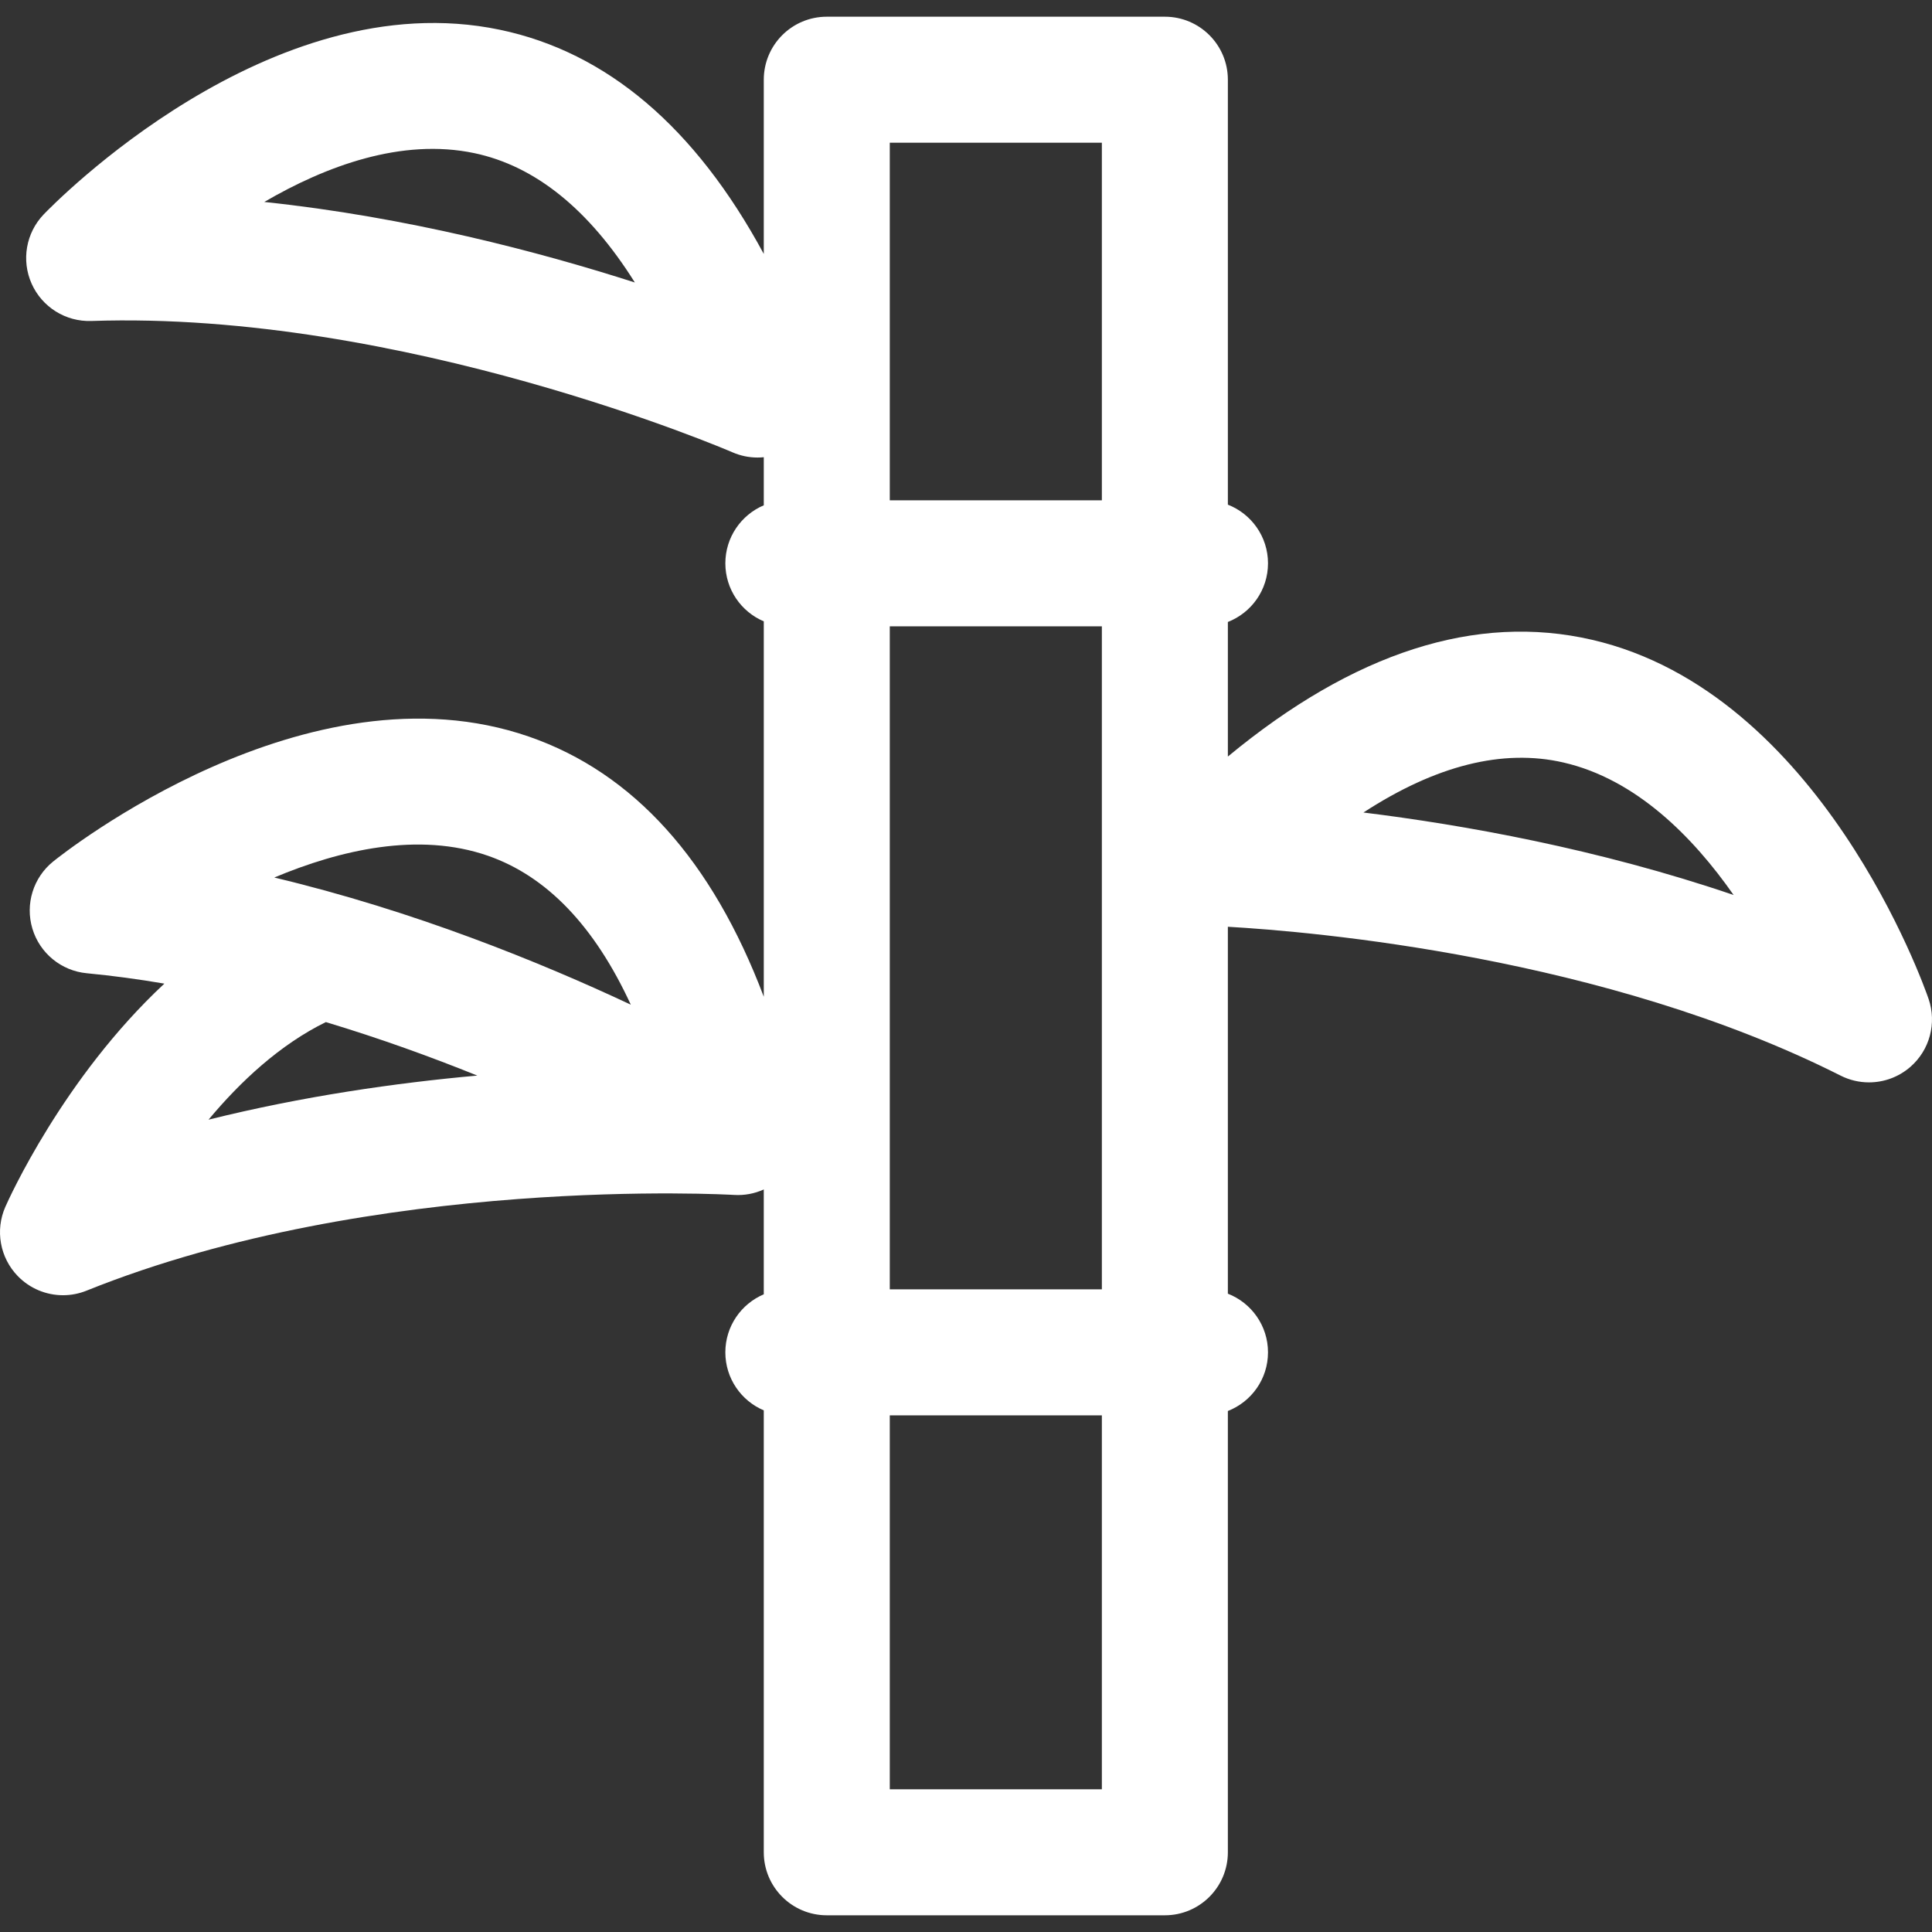<svg fill="#ffffff" height="512px" width="512px" version="1.1" id="SvgjsSvg1000" xmlns="http://www.w3.org/2000/svg"
     viewBox="0 0 512 512" xml:space="preserve">
	<rect x="0" y="0" width="512" height="512" fill="#333333" stroke="none"/>
	<g>
		<path d="M511.094,264.722c-1.136-3.307-28.511-81.137-89.171-95.166c-30.729-7.107-63.124,3.303-96.526,30.938v-35.663
			c6.222-2.428,10.637-8.464,10.637-15.545s-4.415-13.117-10.637-15.545V21.124c0-9.22-7.475-16.696-16.696-16.696h-89.595
			c-9.22,0-16.696,7.475-16.696,16.696v46.166c-18.137-33.54-41.579-53.478-69.951-59.406C71.508-4.849,13.992,54.3,11.574,56.825
			C6.875,61.728,5.615,68.989,8.387,75.19c2.773,6.2,9.015,10.103,15.811,9.873c82.495-2.81,169.04,34.422,169.902,34.798
			c2.146,0.936,4.415,1.391,6.668,1.391c0.55,0,1.097-0.031,1.643-0.085v12.741c-5.986,2.538-10.185,8.467-10.185,15.378
			s4.2,12.84,10.185,15.378v99.481c-13.69-36.175-34.515-59.305-62.158-68.907C81.436,174.809,16.819,226.106,14.098,228.3
			c-5.288,4.262-7.467,11.302-5.513,17.805c1.956,6.503,7.654,11.176,14.416,11.815c6.876,0.651,13.745,1.588,20.559,2.751
			c-26.815,24.958-41.321,57.285-42.141,59.145c-2.739,6.214-1.443,13.469,3.281,18.349c3.208,3.314,7.561,5.083,11.999,5.083
			c2.096,0,4.212-0.395,6.233-1.209c76.563-30.832,170.624-25.43,171.564-25.372c2.816,0.178,5.51-0.359,7.913-1.449v27.787
			c-5.986,2.538-10.185,8.467-10.185,15.378s4.2,12.84,10.185,15.378v117.115c0,9.22,7.475,16.696,16.696,16.696H308.7
			c9.22,0,16.696-7.475,16.696-16.696V373.928c6.222-2.428,10.637-8.464,10.637-15.545s-4.415-13.117-10.637-15.545v-97.236
			c22.507,1.287,99.826,7.886,162.387,39.448c2.383,1.202,4.958,1.79,7.516,1.79c3.954,0,7.87-1.404,10.977-4.113
			C511.396,278.264,513.3,271.144,511.094,264.722z M70.033,53.522c16.303-9.503,36.4-16.998,55.681-12.936
			c16.129,3.398,30.358,14.887,42.528,34.277C142.992,66.766,107.92,57.514,70.033,53.522z M55.265,296.723
			c8.409-10.079,18.888-19.87,31.085-25.859c14.339,4.315,27.897,9.235,40.144,14.176
			C104.959,286.978,80.307,290.495,55.265,296.723z M72.688,232.553c17.389-7.306,38.216-12.161,56.607-5.773
			c15.598,5.418,28.267,18.643,37.87,39.466C143.202,255.001,109.679,241.362,72.688,232.553z M292.005,474.18h-56.204v-99.102
			h56.204V474.18z M292.005,341.687h-56.204V165.981h56.204V341.687z M292.005,132.589h-56.204v-94.77h56.204V132.589z
			 M361.327,215.325c19.184-12.489,36.925-16.945,52.99-13.256c19.207,4.408,34.299,19.645,45.106,35.114
			C423.36,224.901,387.642,218.575,361.327,215.325z"></path>
</g>
    <style>:root {padding: 1rem;box-sizing:border-box;}</style></svg>